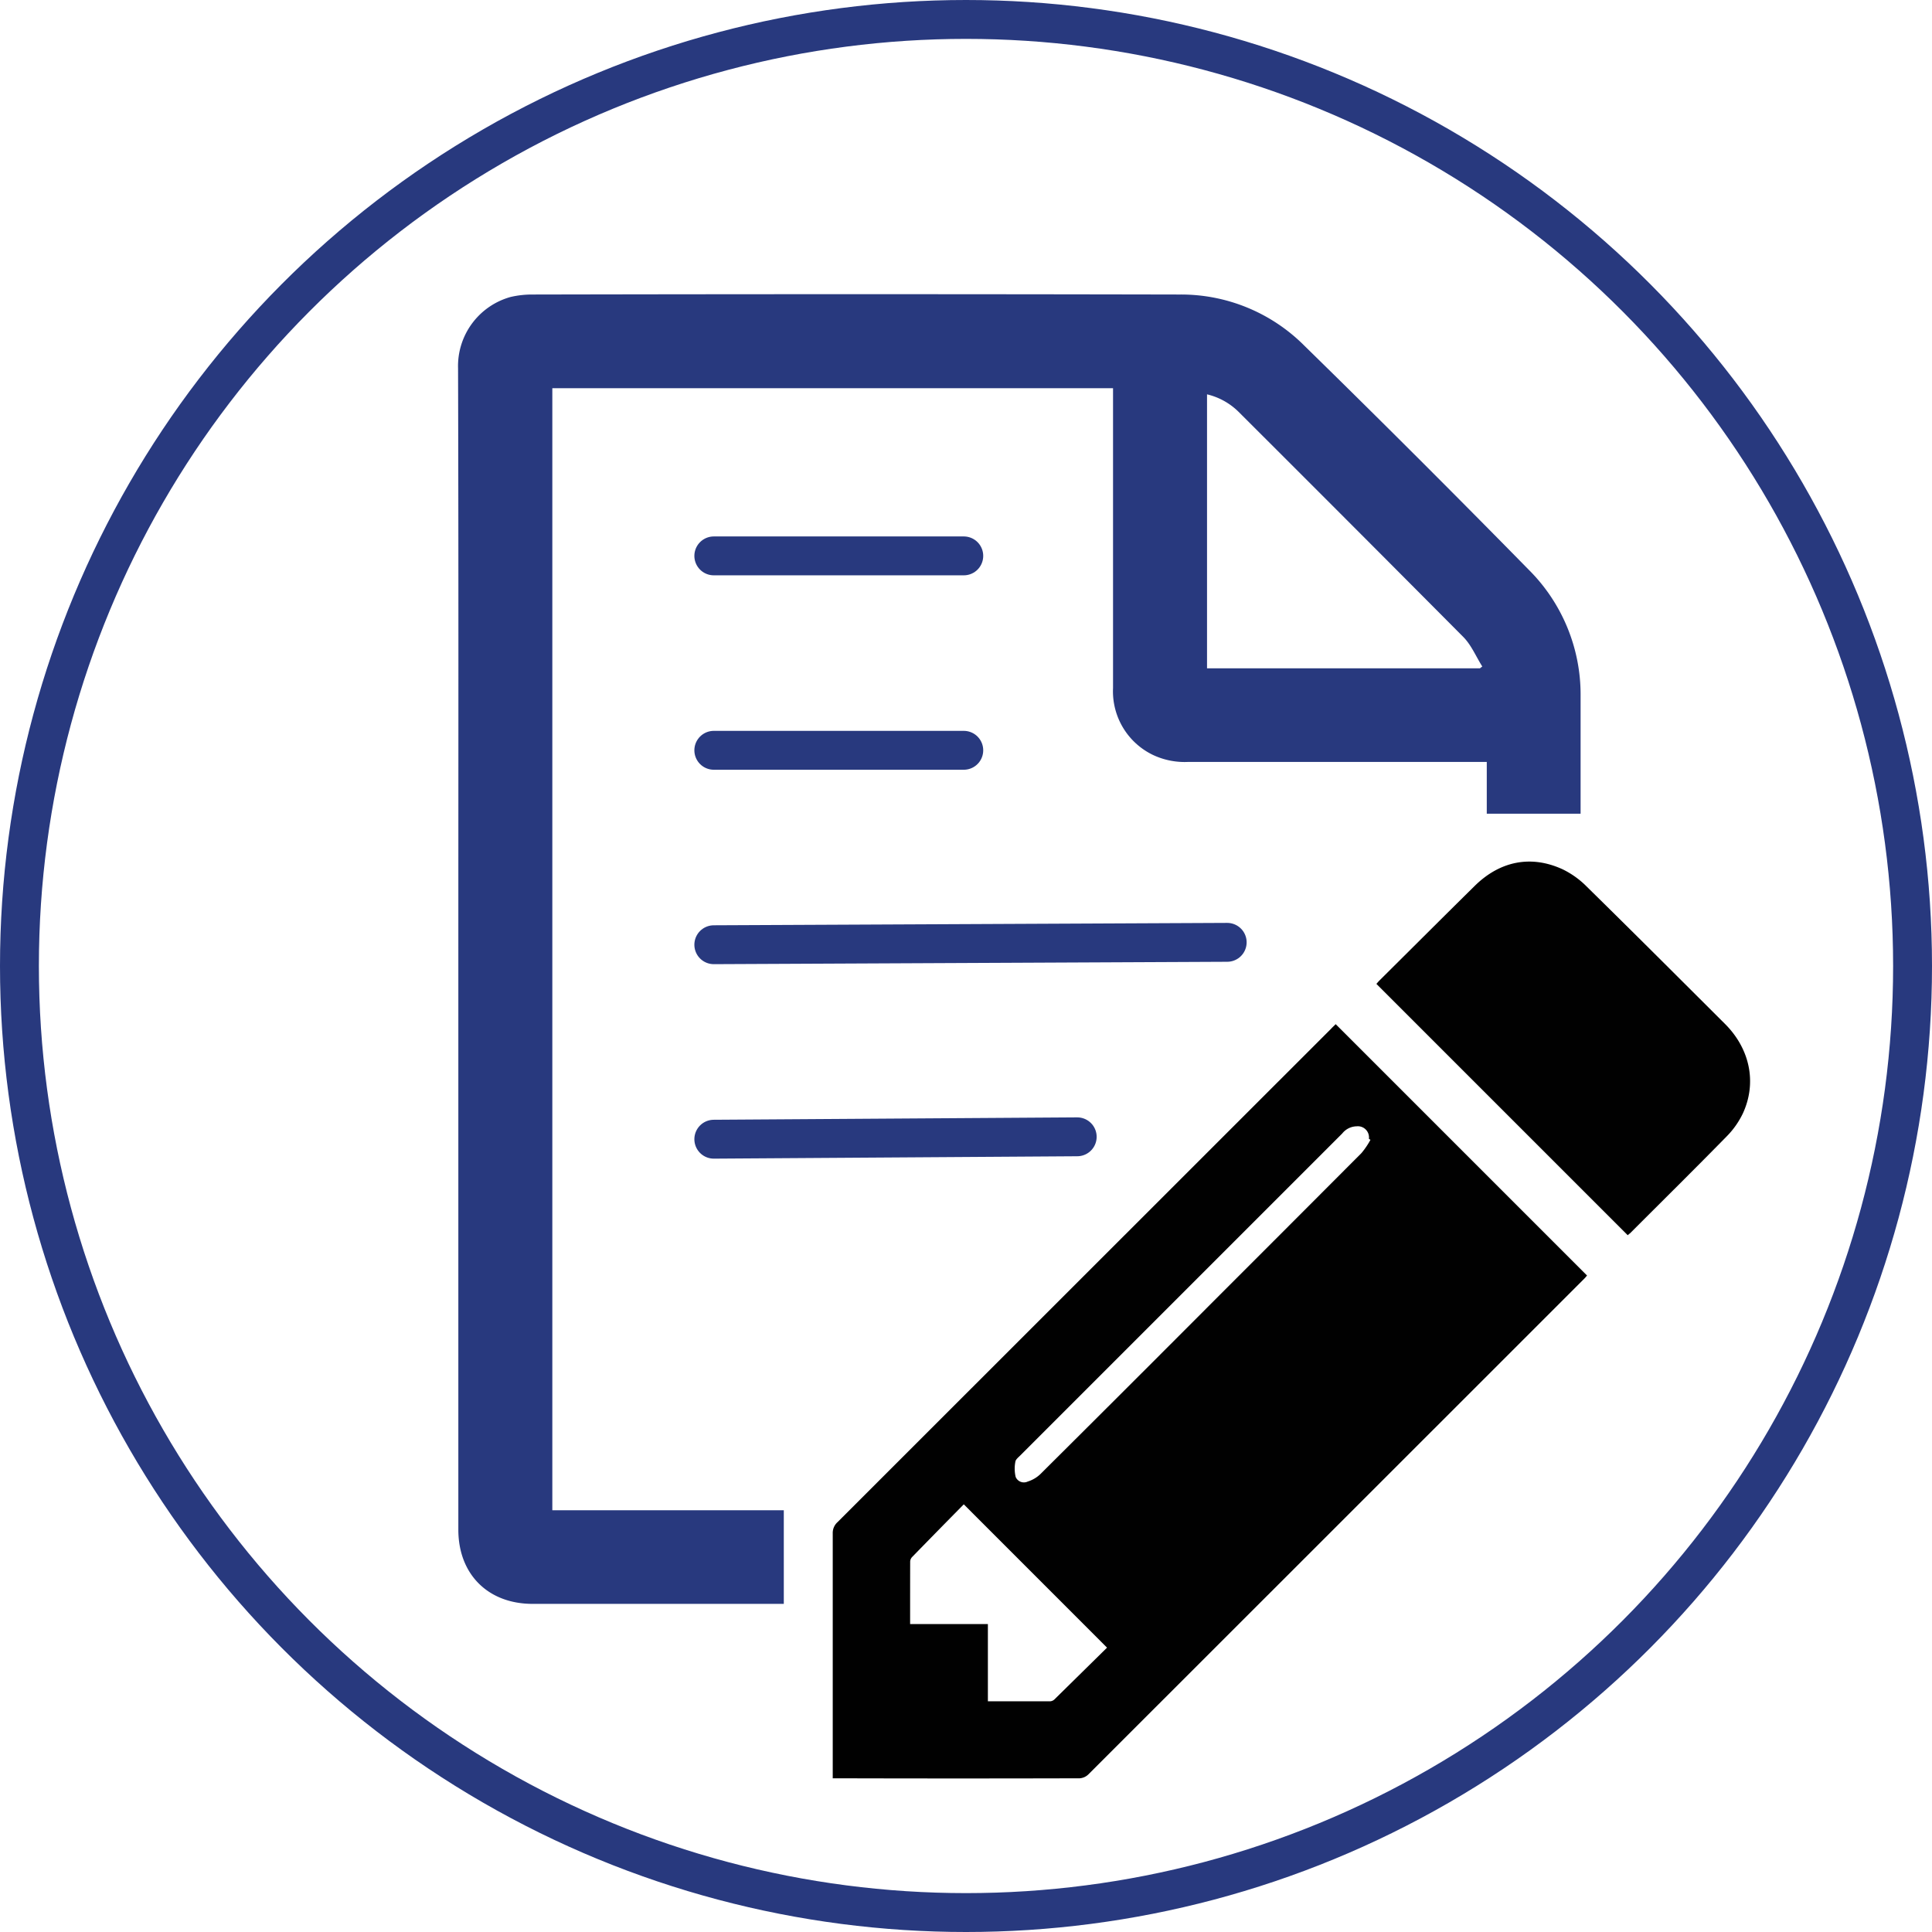 <svg id="Layer_1" data-name="Layer 1" xmlns="http://www.w3.org/2000/svg" viewBox="0 0 347.8 347.8"><defs><style>.cls-1{fill:none;stroke-miterlimit:10;}.cls-1,.cls-3{stroke:#28397e;stroke-width:7px;}.cls-2,.cls-3{fill:#28397e;}.cls-3{stroke-linecap:round;stroke-linejoin:round;}.cls-4{fill:#010101;}</style></defs><circle class="cls-1" cx="173.9" cy="173.9" r="170.4"/><path class="cls-2" d="M223.53,518.51v-202H324.47V318q0,26.24,0,52.48a12.7,12.7,0,0,0,7.2,12.06,13.4,13.4,0,0,0,6.39,1.25h53.69v9.32h16.89q0-10.62,0-21.23a31.71,31.71,0,0,0-9.41-22.76q-19.95-20.33-40.31-40.25a31.33,31.33,0,0,0-22.41-9.22q-58.31-.12-116.6,0a16.94,16.94,0,0,0-3.89.44,12.91,12.91,0,0,0-9.46,12.84c.1,34.8.05,69.6.05,104.4s0,69.78,0,104.68c0,8,5.33,13.35,13.37,13.35h45.22V518.51ZM341.39,317.62A12,12,0,0,1,347,320.7q20.3,20.25,40.51,40.58c1.46,1.47,2.3,3.54,3.43,5.33l-.42.33H341.39Z" transform="translate(-124.1 -246.63)"/><line class="cls-3" x1="128.5" y1="205.08" x2="193.92" y2="204.65"/><line class="cls-3" x1="128.5" y1="135.07" x2="173.5" y2="135.07"/><line class="cls-3" x1="128.5" y1="170.07" x2="220.92" y2="169.64"/><line class="cls-3" x1="128.5" y1="100.07" x2="173.5" y2="100.07"/><path class="cls-4" d="M364.55,431l45.25,45.25c-.1.11-.3.38-.54.61q-44.6,44.6-89.2,89.17a2.5,2.5,0,0,1-1.57.73q-21.86.06-43.71,0c-.2,0-.39,0-.77,0v-1.22q0-21.45,0-42.89a2.6,2.6,0,0,1,.86-2l88.88-88.85C364,431.52,364.33,431.24,364.55,431ZM287.94,539h14v13.9c3.81,0,7.52,0,11.23,0a1.26,1.26,0,0,0,.79-.38l9.43-9.28-25.79-25.8c-3.05,3.1-6.2,6.3-9.33,9.52a1.27,1.27,0,0,0-.32.81C287.94,531.43,287.94,535.1,287.94,539Zm82.87-87.18-.28-.18a2,2,0,0,0-2.19-2.25,3.4,3.4,0,0,0-2.61,1.29L307.81,508.6c-.35.36-.86.74-.92,1.16a6.52,6.52,0,0,0,.05,2.75,1.61,1.61,0,0,0,2.17.83,5.78,5.78,0,0,0,2.31-1.37q16.2-16.11,32.31-32.27,12.75-12.74,25.46-25.49A14.33,14.33,0,0,0,370.81,451.82Z" transform="translate(-124.1 -246.63)"/><path class="cls-4" d="M417.13,469l-45.25-45.25c.12-.13.35-.41.61-.67,5.69-5.65,11.36-11.32,17.07-16.95,4.55-4.5,10.16-5.63,15.86-3a15.86,15.86,0,0,1,4.39,3.17c8.32,8.17,16.56,16.41,24.82,24.65,4.5,4.49,5.77,10.58,3.23,16.1a15.12,15.12,0,0,1-2.91,4.14c-5.75,5.87-11.59,11.64-17.4,17.45C417.39,468.77,417.21,468.9,417.13,469Z" transform="translate(-124.1 -246.63)"/></svg>